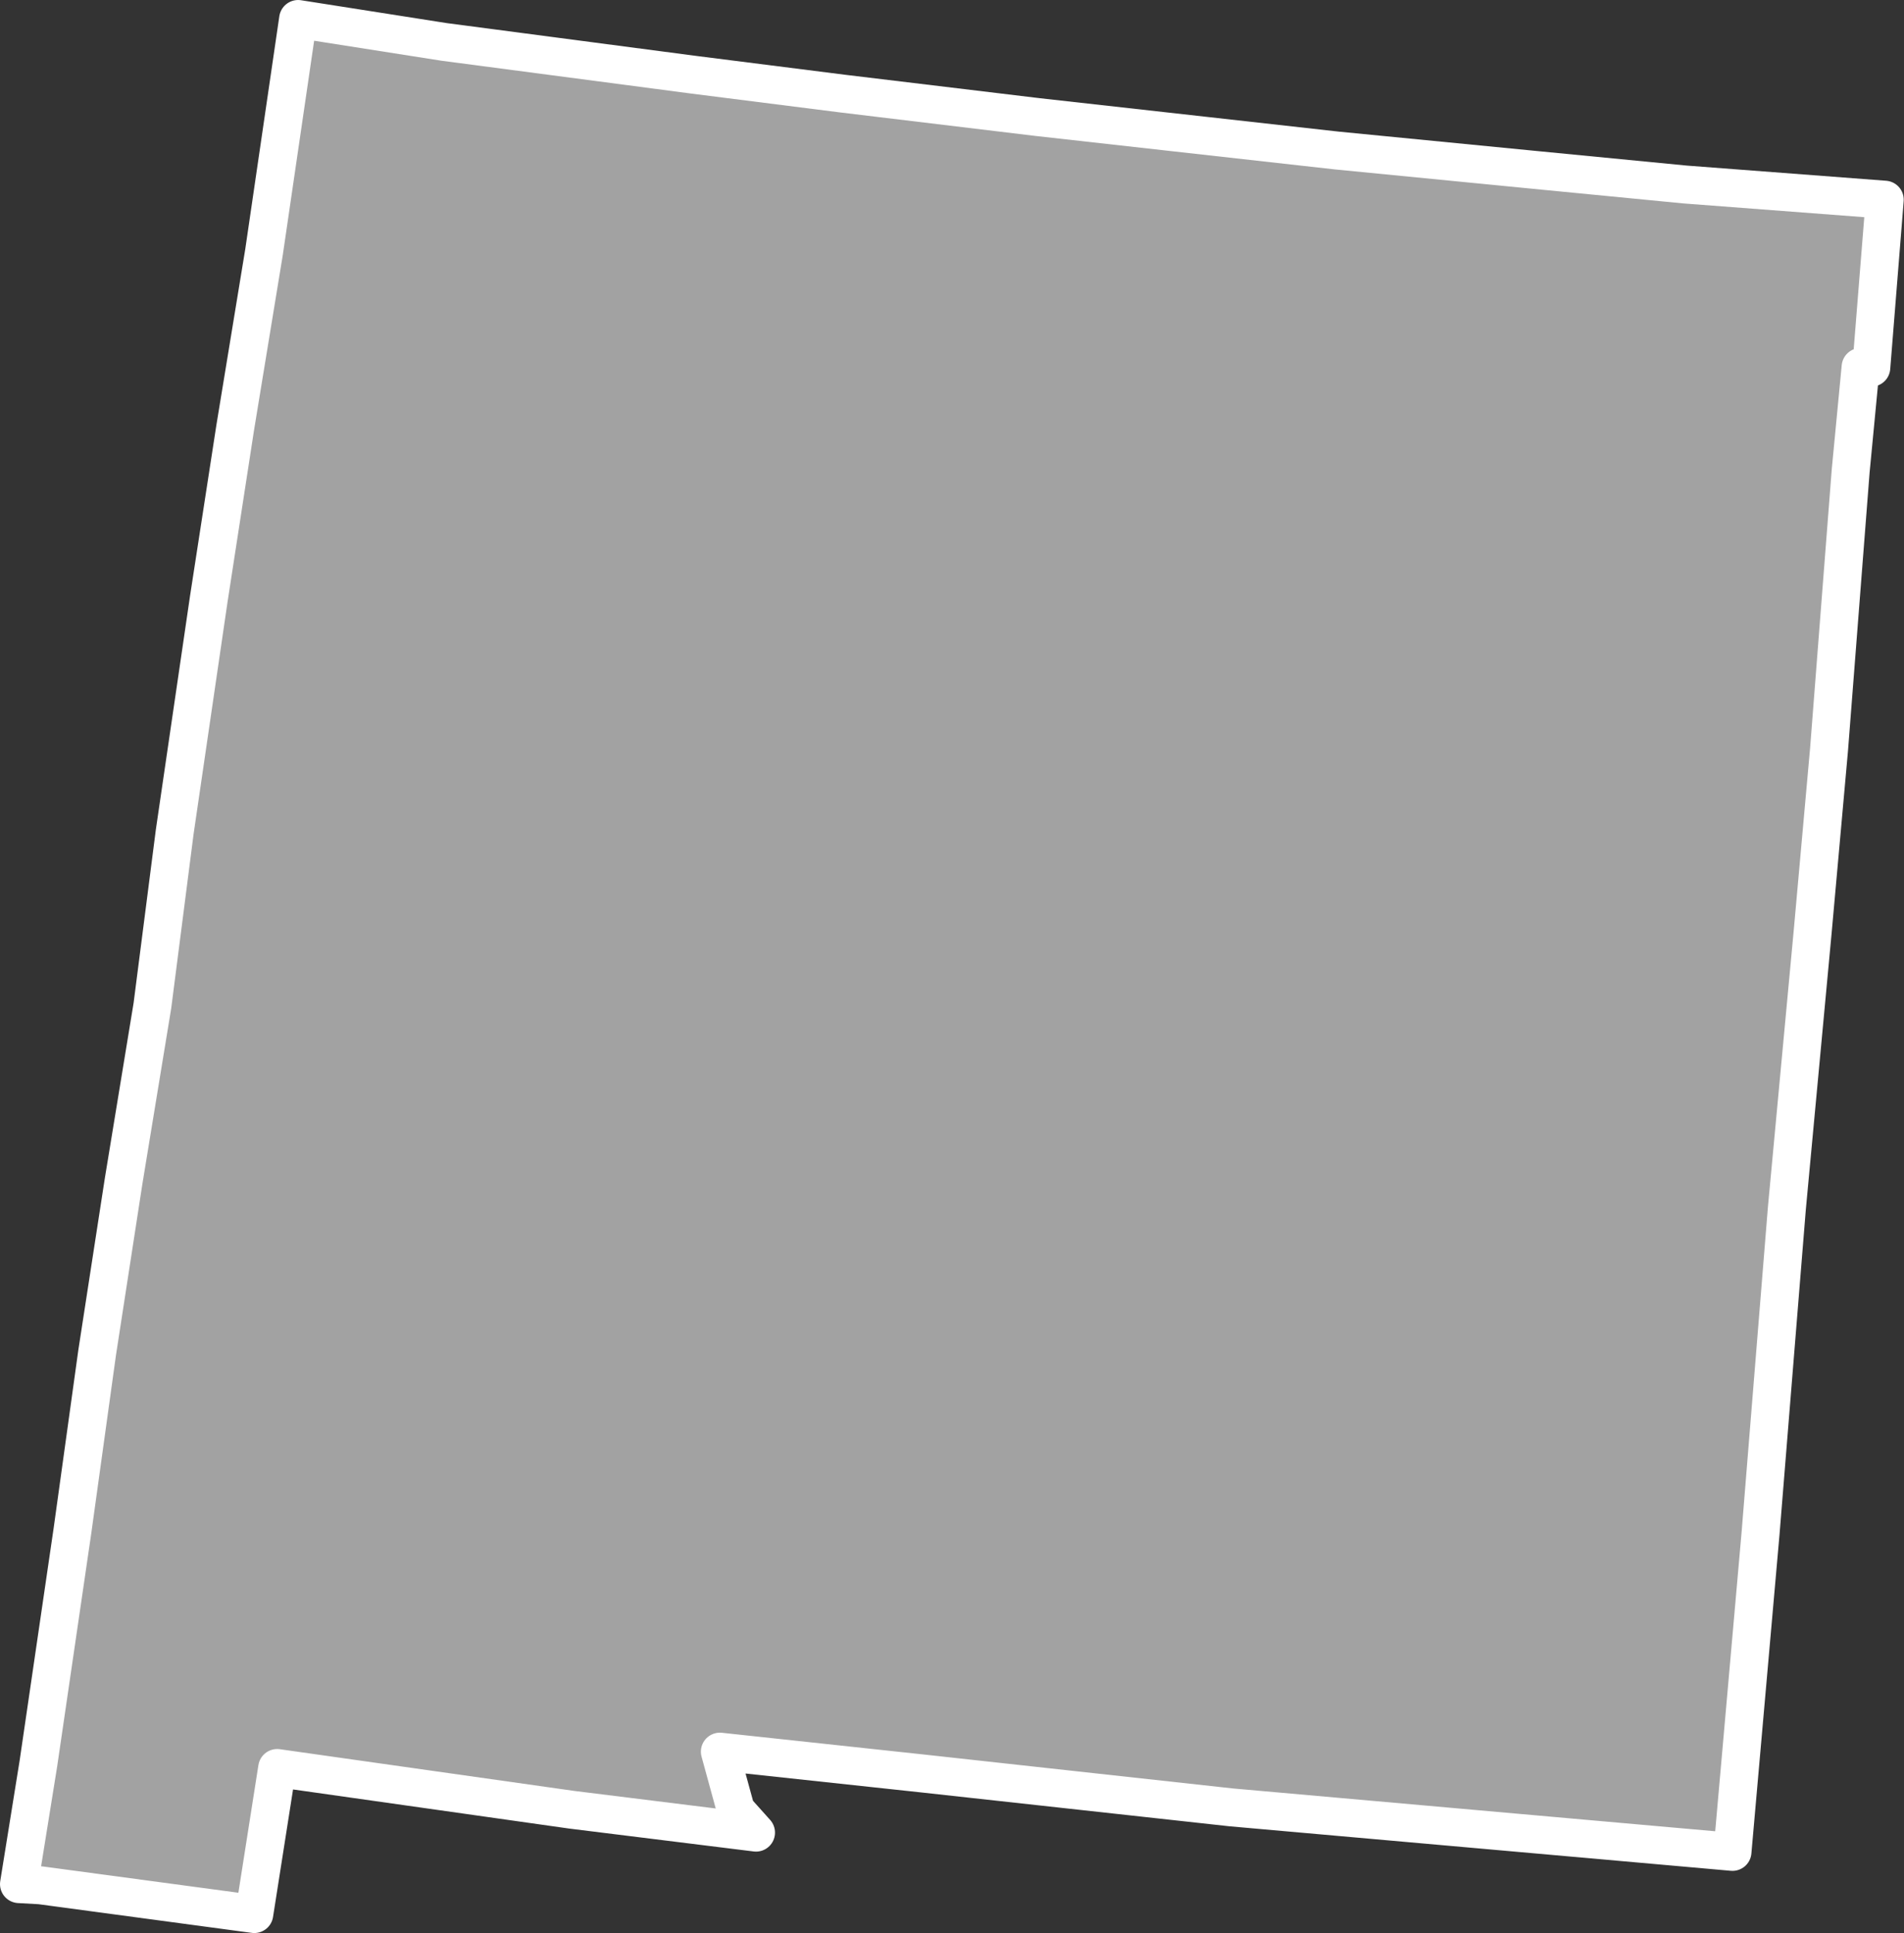 <?xml version="1.0" encoding="UTF-8" standalone="no"?><!DOCTYPE svg PUBLIC "-//W3C//DTD SVG 1.1//EN" "http://www.w3.org/Graphics/SVG/1.1/DTD/svg11.dtd"><svg fill="#a2a2a2" stroke="#fff" fill-rule="nonzero" stroke-width="20.83px" width="100%" height="100%" viewBox="0 0 1044 1060" version="1.1" xmlns="http://www.w3.org/2000/svg" xmlns:xlink="http://www.w3.org/1999/xlink" xml:space="preserve" xmlnsSerif="http://www.serif.com/" style="fill-rule:evenodd;clip-rule:evenodd;stroke-linejoin:round;"><rect x="0" y="0" width="1044" height="1060" fill="#333333" stroke="none"/><path id="nm1863" d="M1026.06,201.575l7.375,-92.083l-109.55,-8.334l-82.65,-8.033l-108.258,-10.6l-164.008,-18.333l-106.967,-12.875l-81.358,-10.3l-137.109,-18.034l-80.066,-12.566l-18.684,127.708l-15.8,96.267l-14.5,94l-18.683,127.708l-12.233,95.292l-15.8,96.266l-14.5,94l-13.525,97.567l-18.684,127.708l-10.641,66.125l11.666,0.642l117.334,15.775l12.566,-80.067l161.417,22.867l101.133,12.55l-11.033,-12.308l-8.775,-32.075l110.525,11.891l169.842,18.65l274.85,24.4l15.408,-174.7l14.433,-178.266l14.125,-151.334l8.992,-100.166l11.858,-152.659l5.459,-57.05l5.833,0.317l0.008,0.05Z"/></svg>